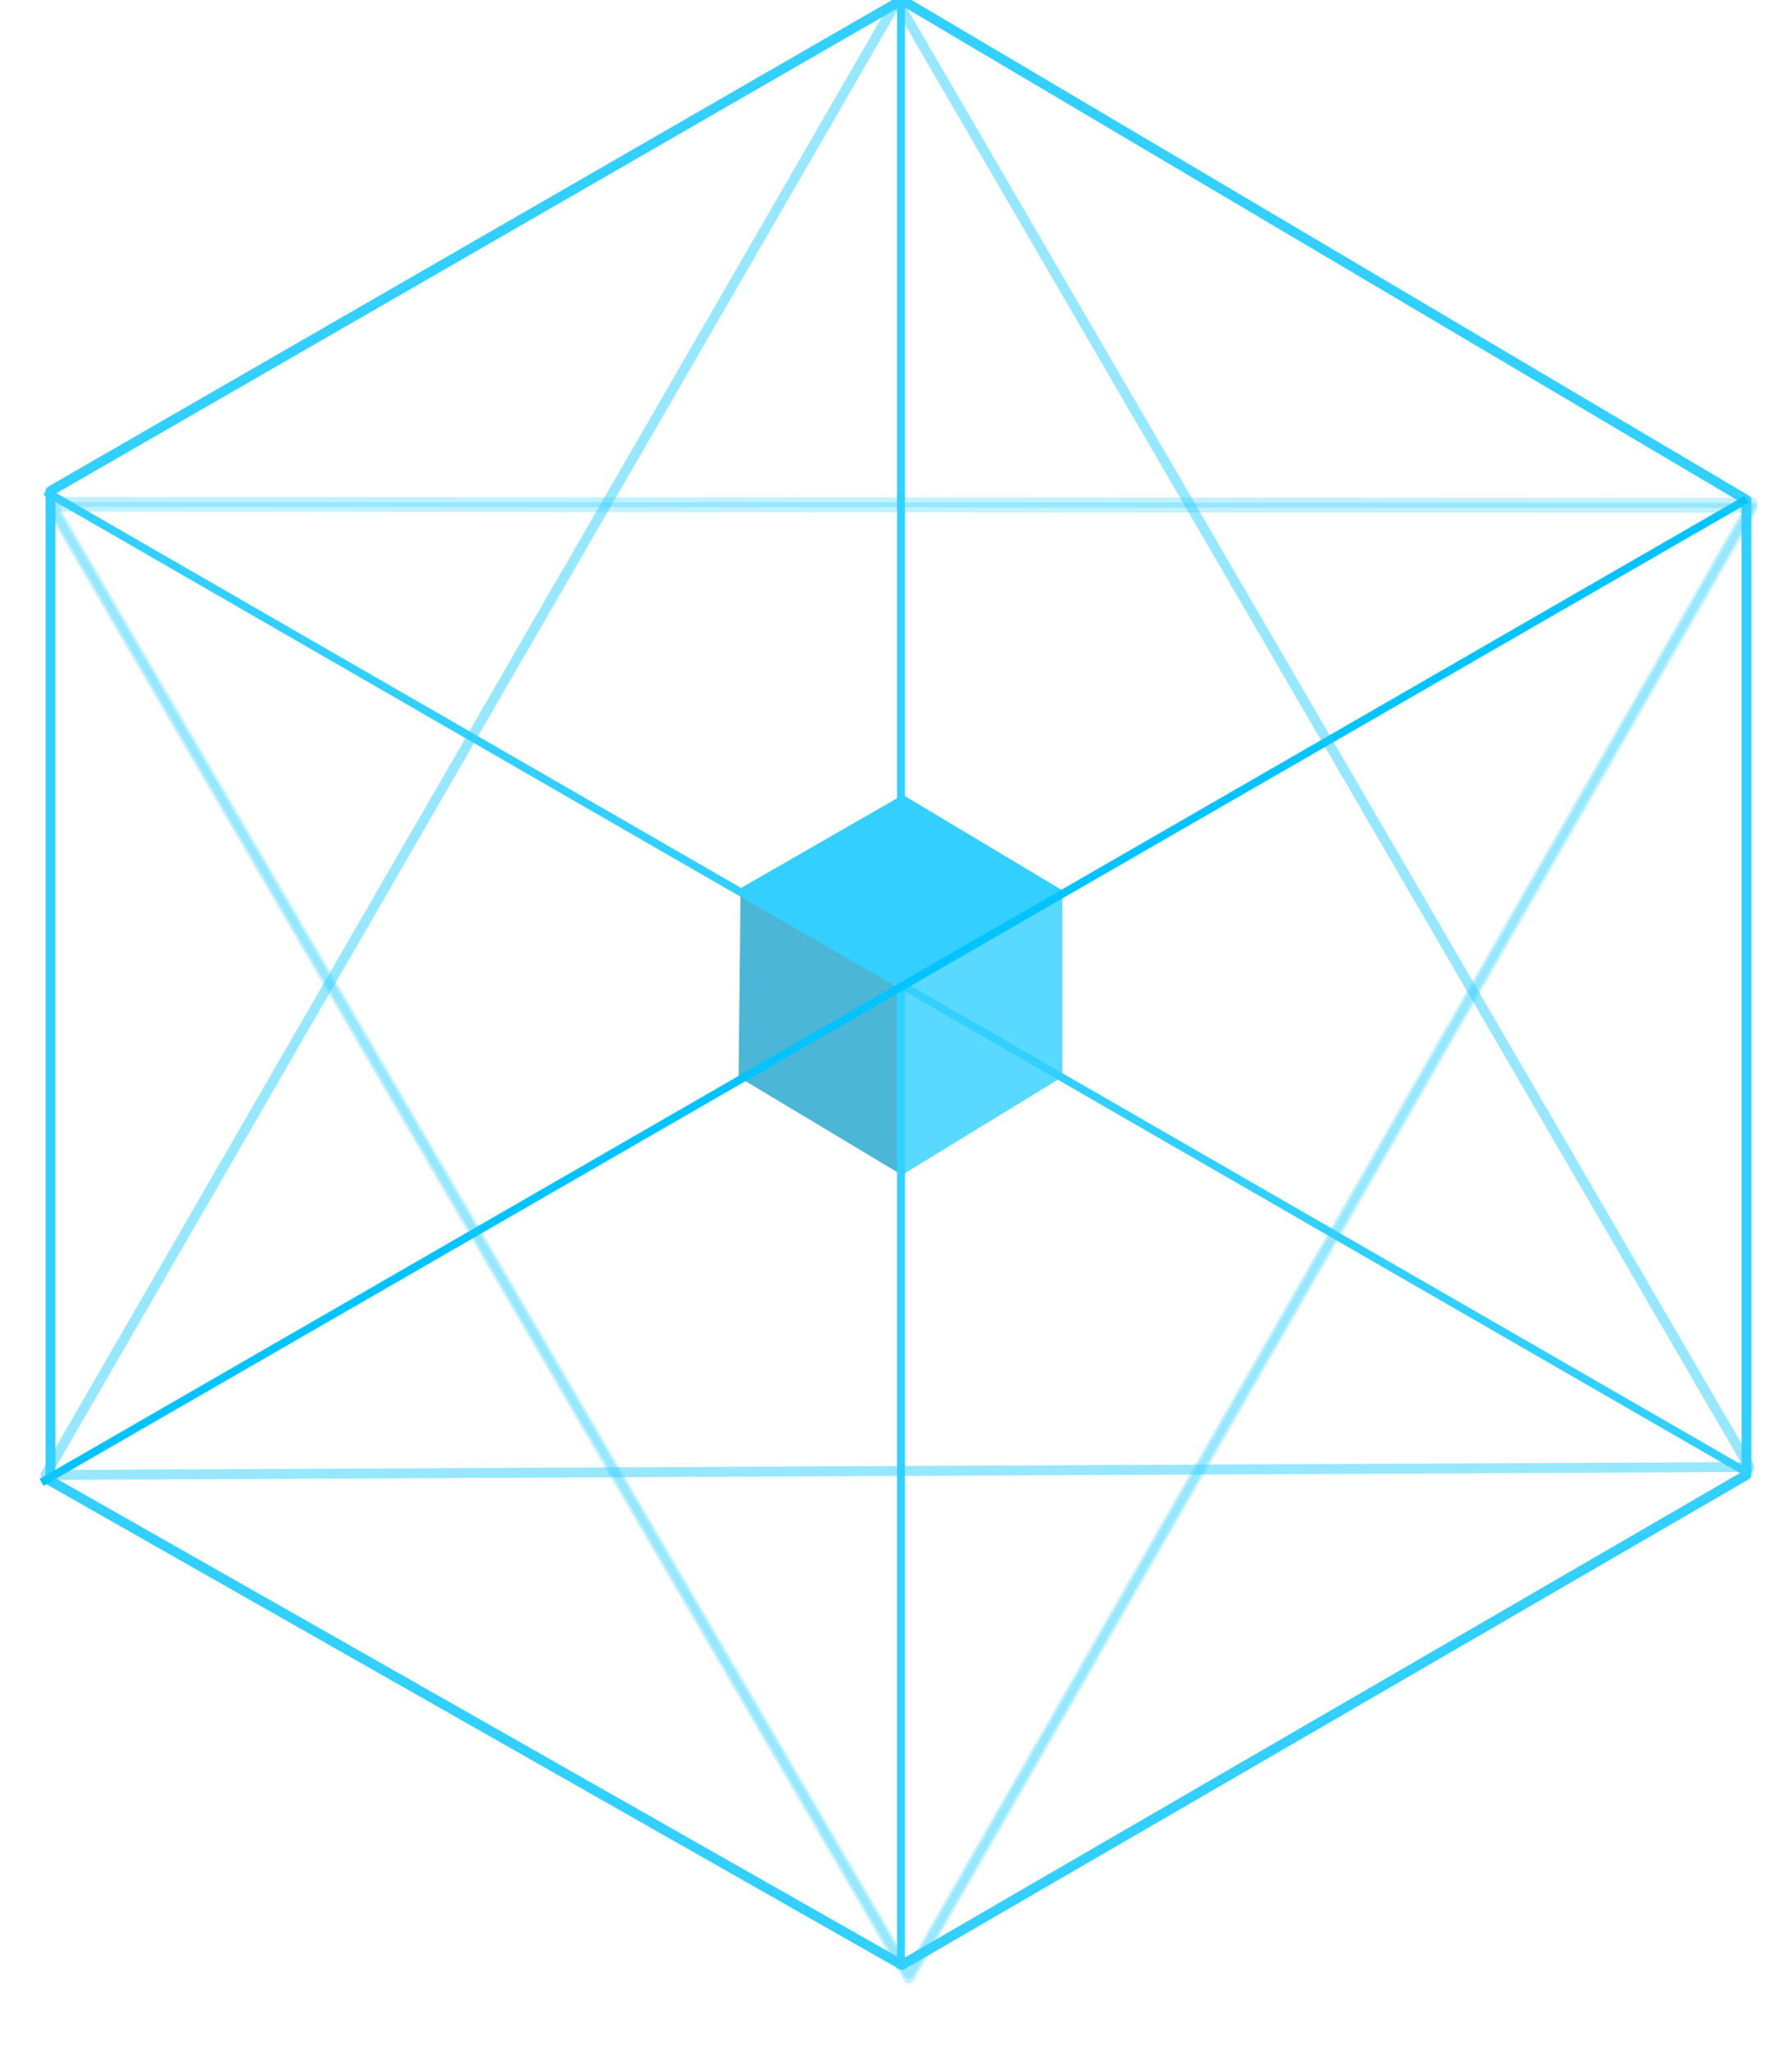 <?xml version="1.0" encoding="utf-8"?>
<!-- Generator: Adobe Illustrator 19.0.0, SVG Export Plug-In . SVG Version: 6.00 Build 0)  -->
<svg version="1.1" id="图层_1" xmlns="http://www.w3.org/2000/svg" xmlns:xlink="http://www.w3.org/1999/xlink" x="0px" y="0px"
	 viewBox="79 -91 181 207" style="enable-background:new 79 -91 181 207;" xml:space="preserve">
<style type="text/css">
	.st0{opacity:0.3;fill:#D9D9D9;fill-opacity:0;stroke:#33D0FF;stroke-linejoin:round;enable-background:new    ;}
	.st1{opacity:0.3;fill:#33D0FF;fill-opacity:0;stroke:#33D0FF;stroke-linejoin:round;enable-background:new    ;}
	.st2{opacity:0.81;fill:#33D0FF;enable-background:new    ;}
	.st3{opacity:0.81;fill:#23A6CD;enable-background:new    ;}
	.st4{fill:#33D0FF;}
	.st5{fill:#34EB7F;fill-opacity:0;stroke:#33D0FF;stroke-linejoin:round;}
	.st6{fill:#00C3FF;}
</style>
<g>
	<g>
		<path class="st0" d="M169.6-90.9L83.6,58l172.1-0.8L169.6-90.9z"/>
		<path class="st1" d="M256-40.2L84.1-40.3l86.7,148.7L256-40.2z"/>
		<path class="st2" d="M170.1,27.7V8.4L186.3-1v18.8L170.1,27.7z"/>
		<path class="st3" d="M170.1,27.7l-16.5-9.9l0.2-18.7l16.1,9.7L170.1,27.7z"/>
		<path class="st4" d="M153.5-1.1l16.7-9.6L186.4-1l-16.3,9.6L153.5-1.1z"/>
	</g>
	<path class="st5" d="M170.1,107.5l-86-48.9v-100l86-49.6l85.3,50.5V58L170.1,107.5z"/>
	<path class="st4" d="M169.6-90.7h0.8v198.6h-0.8V-90.7z"/>
	<path class="st4" d="M83.4-41l0.4-0.7L256,57.6l-0.4,0.7L83.4-41z"/>
	<path class="st6" d="M255.2-40.9l0.4,0.7L83.4,59.1L83,58.4L255.2-40.9z"/>
	<path class="st0" d="M169.6-90.9L83.6,58l172.1-0.8L169.6-90.9z"/>
	<path class="st1" d="M256-39.7L84.1-39.8l86.7,148.7L256-39.7z"/>
</g>
</svg>
